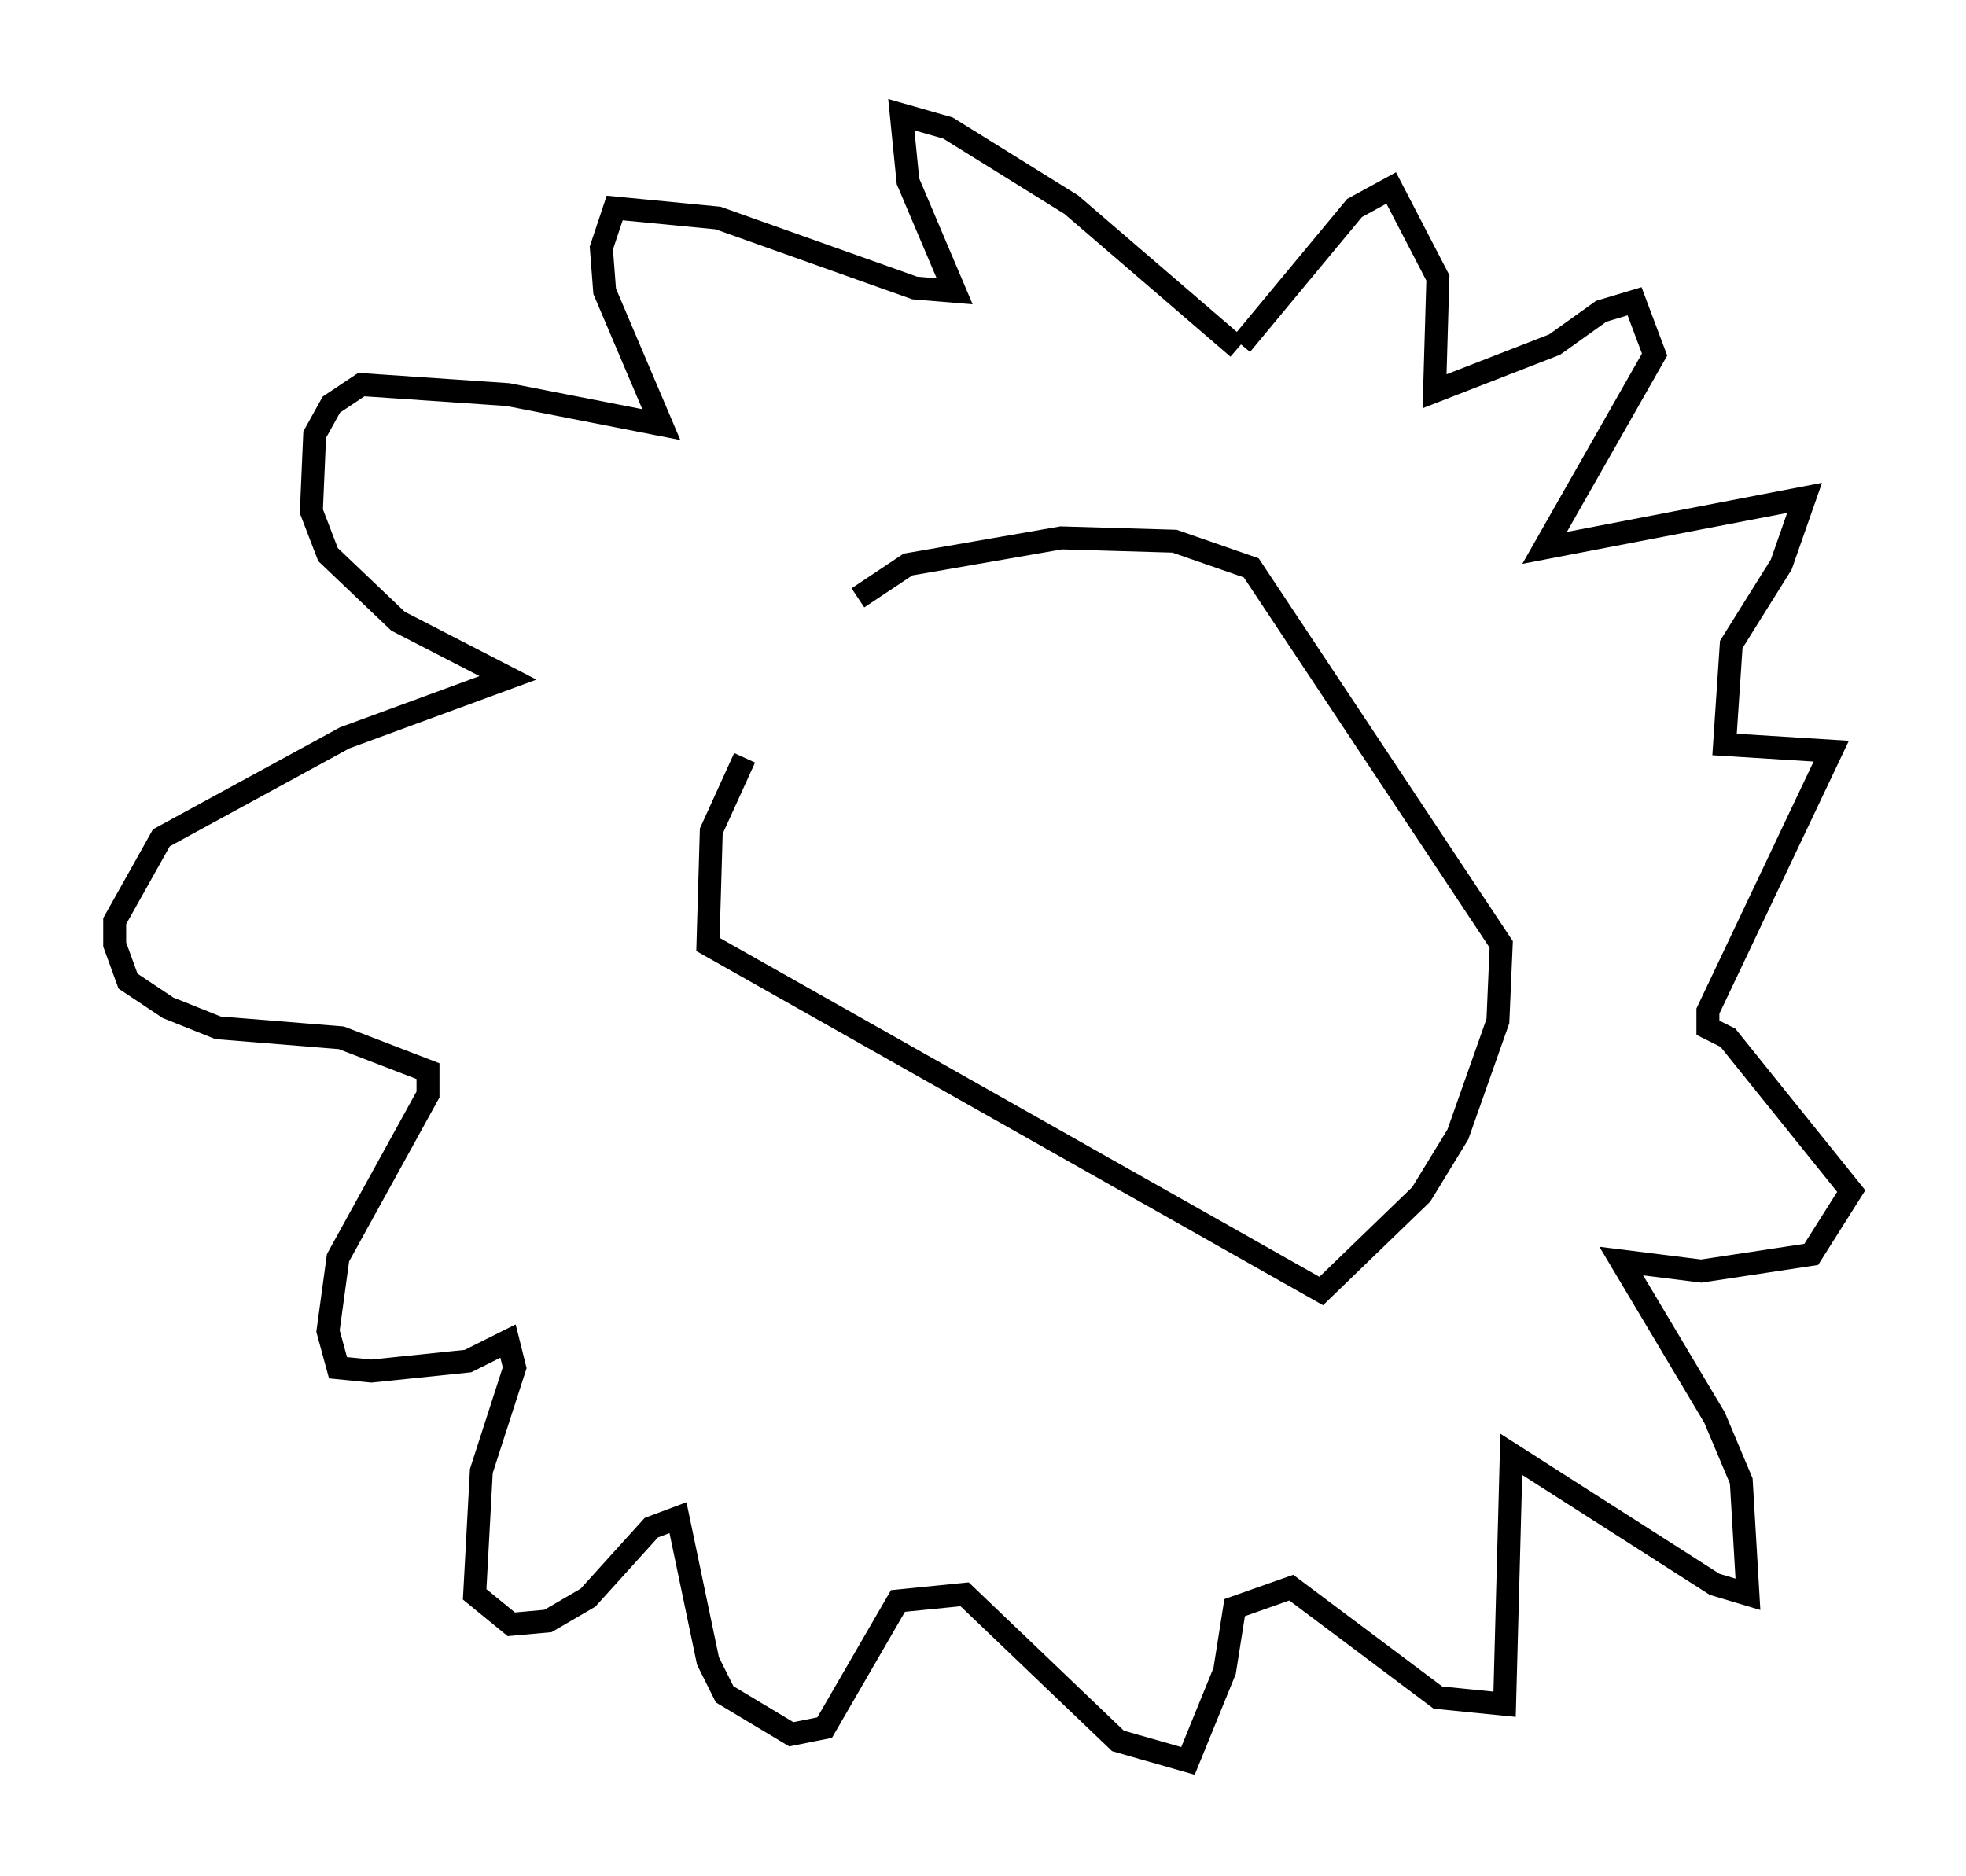 <?xml version="1.0" encoding="utf-8" ?>
<svg baseProfile="full" height="81.754" version="1.1" width="85.676" xmlns="http://www.w3.org/2000/svg" xmlns:ev="http://www.w3.org/2001/xml-events" xmlns:xlink="http://www.w3.org/1999/xlink"><defs /><rect fill="white" height="81.754" width="85.676" x="0" y="0" /><path d="M54.24, 16.039 m-0.291, -0.872 l-7.263, -6.246 -5.374, -3.341 l-2.034, -0.581 0.291, 2.905 l2.034, 4.793 -1.743, -0.145 l-8.57, -3.05 -4.503, -0.436 l-0.581, 1.743 0.145, 1.888 l2.469, 5.81 -6.682, -1.307 l-6.391, -0.436 -1.307, 0.872 l-0.726, 1.307 -0.145, 3.341 l0.726, 1.888 3.05, 2.905 l4.793, 2.469 -7.117, 2.615 l-7.989, 4.358 -2.034, 3.631 l0.0, 1.017 0.581, 1.598 l1.743, 1.162 2.179, 0.872 l5.374, 0.436 3.777, 1.453 l0.0, 1.017 -3.922, 7.117 l-0.436, 3.196 0.436, 1.598 l1.453, 0.145 4.212, -0.436 l1.743, -0.872 0.291, 1.162 l-1.453, 4.503 -0.291, 5.374 l1.598, 1.307 1.598, -0.145 l1.743, -1.017 2.76, -3.05 l1.162, -0.436 1.307, 6.246 l0.726, 1.453 2.905, 1.743 l1.453, -0.291 3.196, -5.52 l2.905, -0.291 6.682, 6.391 l3.05, 0.872 1.598, -3.922 l0.436, -2.76 2.469, -0.872 l6.391, 4.793 2.905, 0.291 l0.291, -10.894 8.86, 5.665 l1.453, 0.436 -0.291, -4.939 l-1.162, -2.76 -4.067, -6.827 l3.486, 0.436 4.793, -0.726 l1.743, -2.76 -5.374, -6.682 l-0.872, -0.436 0.0, -0.726 l5.374, -11.33 -4.648, -0.291 l0.291, -4.358 2.179, -3.486 l1.017, -2.905 -11.33, 2.179 l4.793, -8.425 -0.872, -2.324 l-1.453, 0.436 -2.034, 1.453 l-5.229, 2.034 0.145, -4.939 l-2.034, -3.922 -1.598, 0.872 l-4.939, 5.955 m-16.704, 11.039 l2.179, -1.453 6.682, -1.162 l4.939, 0.145 3.341, 1.162 l10.894, 16.413 -0.145, 3.341 l-1.743, 4.939 -1.598, 2.615 l-4.358, 4.212 -26.726, -15.106 l0.145, -4.939 1.453, -3.196 " fill="none" stroke="black" stroke-width="1" /></svg>